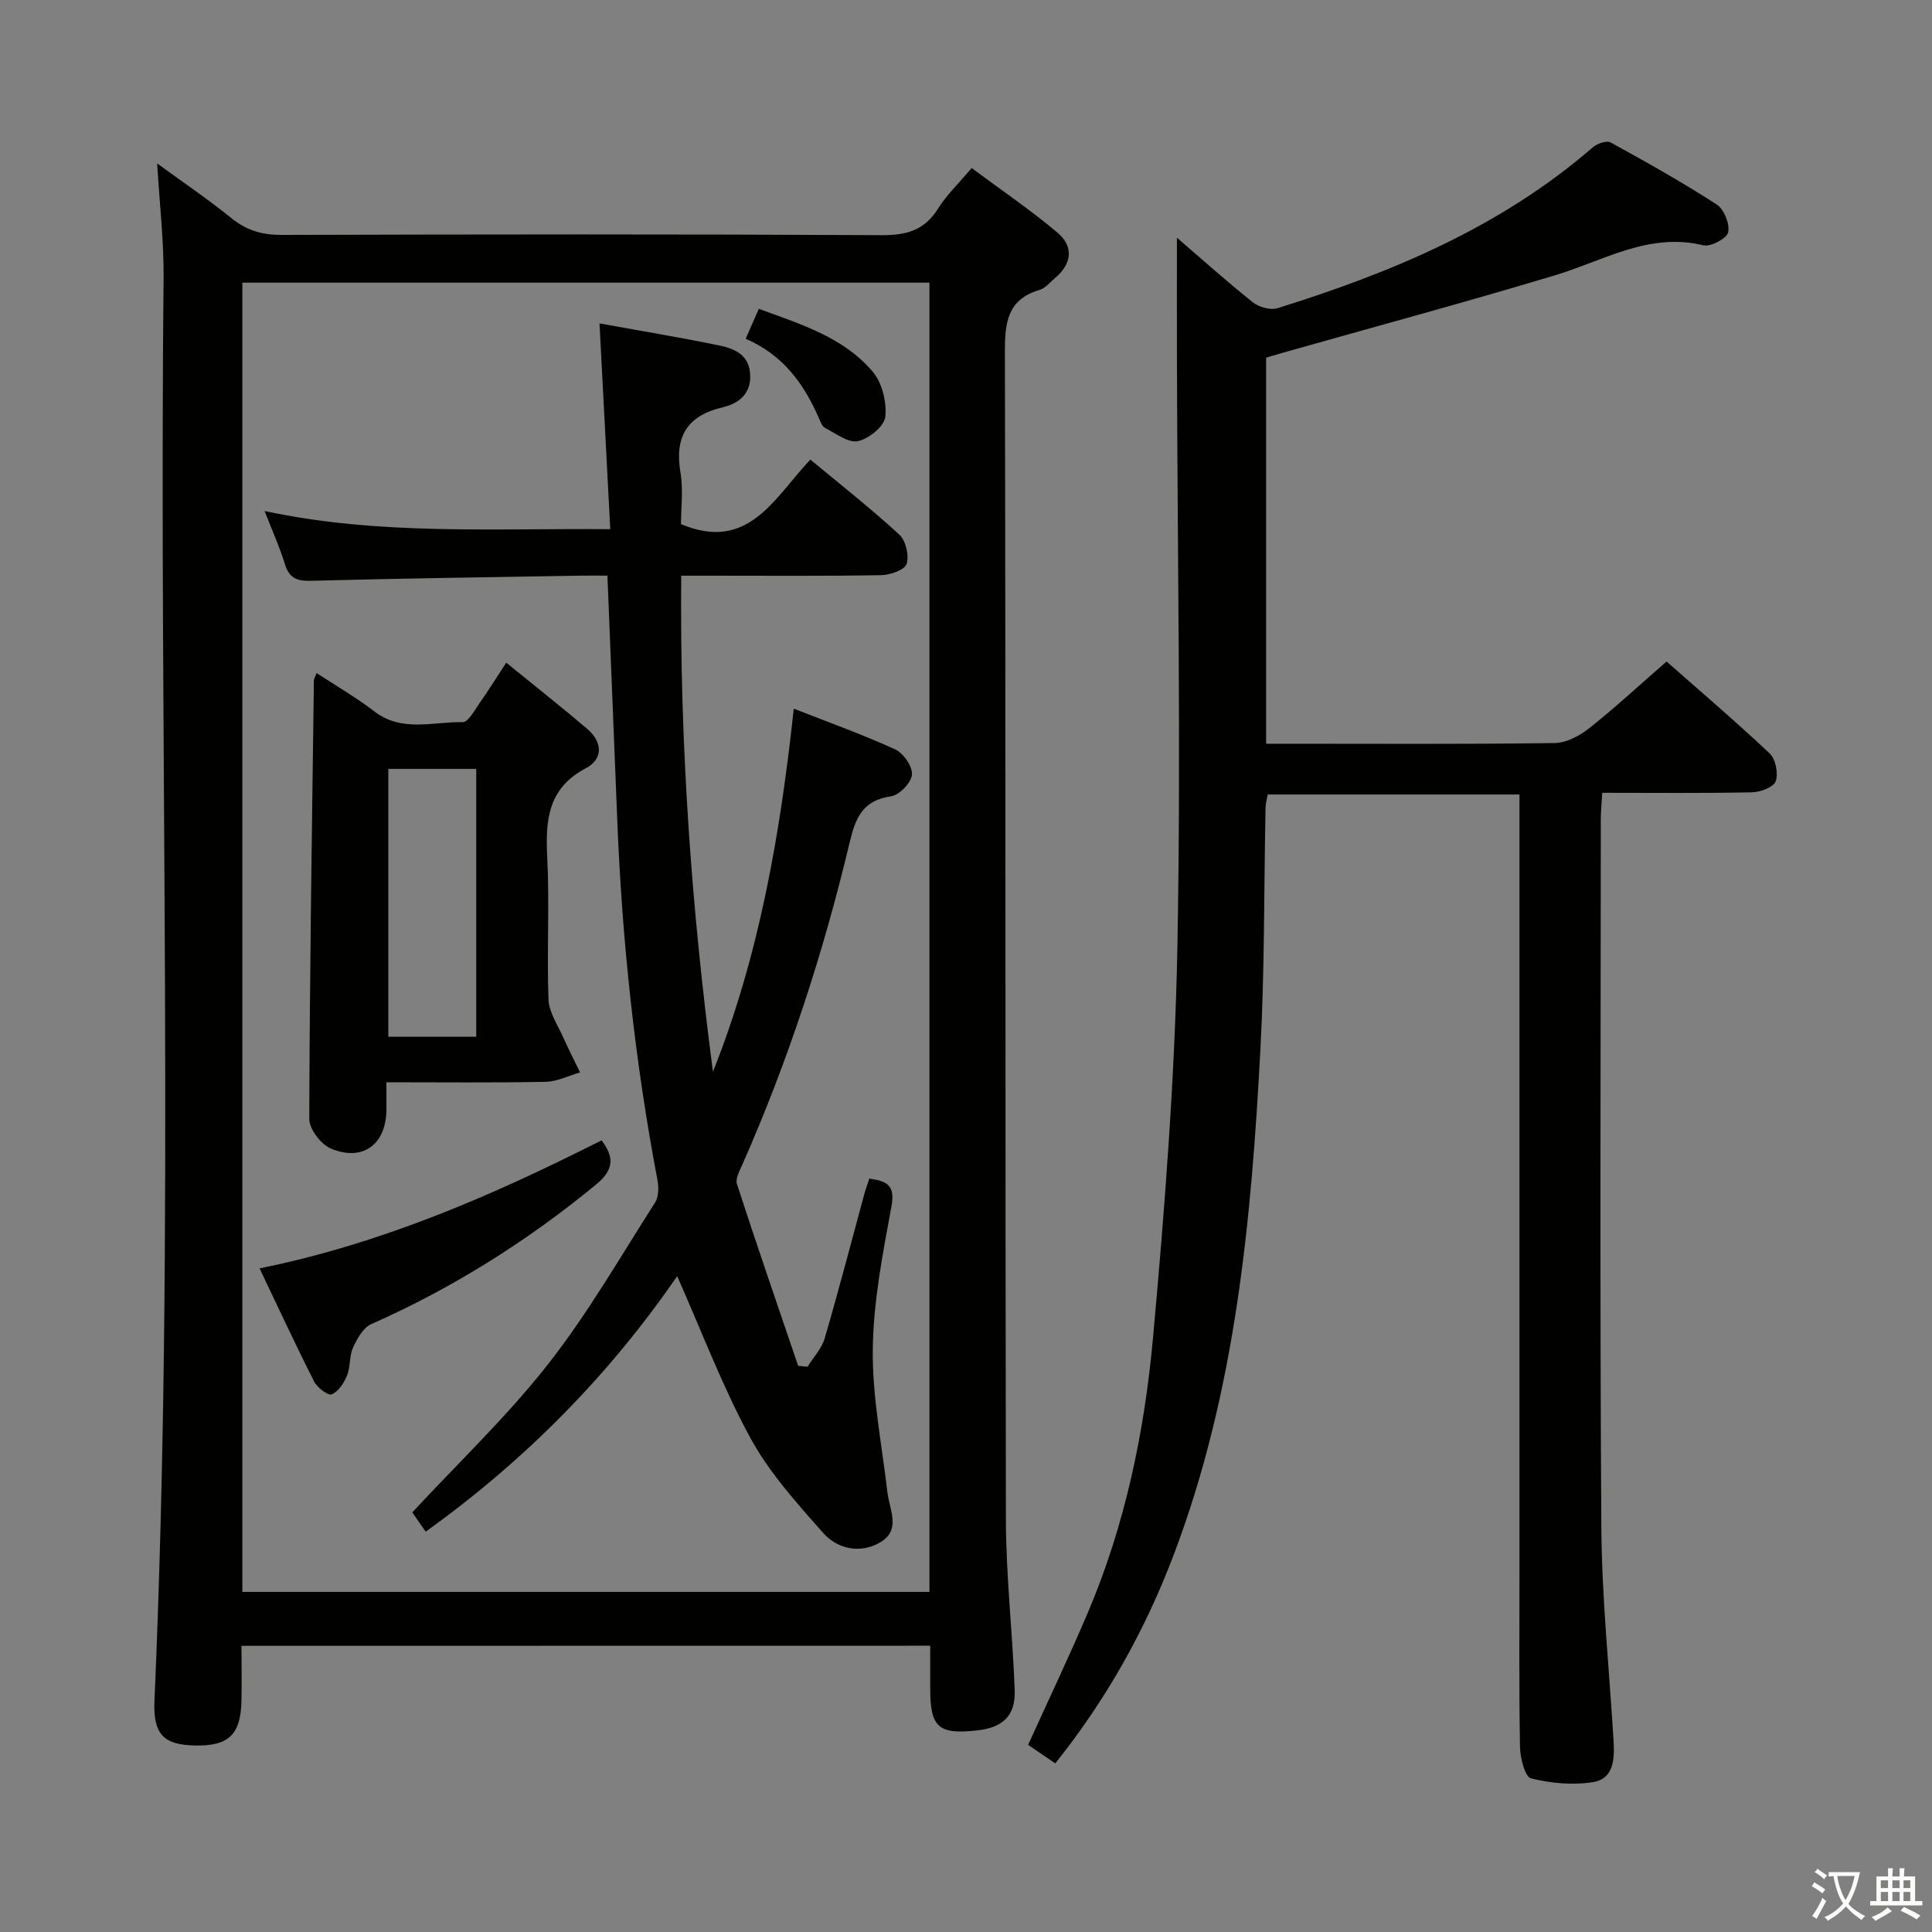 <svg enable-background="new 0 0 400 400" viewBox="0 0 400 400" xmlns="http://www.w3.org/2000/svg"><rect x="0" y="0" width="400" height="400" fill="#808080" stroke="none"/><path d="m377.9 391.2c-.2.3-.4.5-.6.8-.7-.6-1.4-1-2.2-1.5.2-.3.4-.5.5-.8.6.4 1.4.8 2.3 1.5zm-1.8 6.1c-.2-.2-.5-.4-.9-.6.4-.6.8-1.2 1.2-1.9s.7-1.3.9-1.9c.3.3.5.5.8.7-.7 1.3-1.4 2.6-2 3.7zm2.2-9c-.3.3-.5.5-.6.8-.6-.6-1.3-1.1-2-1.5.3-.3.5-.5.6-.7.6.5 1.3.9 2 1.4zm.3.2v-.9h2 4.5c-.3 1.3-.6 2.5-1 3.6s-.9 2.1-1.4 3c.4.5 1 1 1.6 1.4s1.2.8 1.9 1.1c-.3.2-.5.4-.8.8-.4-.3-1-.7-1.6-1.2s-1.2-1.1-1.6-1.6c-.5.6-1.1 1.1-1.7 1.6s-1.4.9-2.1 1.4c-.1-.3-.3-.5-.7-.8.6-.2 1.2-.5 1.9-1s1.4-1.1 2-1.8c-.5-.8-.9-1.6-1.2-2.5s-.6-2-.8-3.2c-.4.1-.7.1-1 .1zm2.5 2.7c.3 1 .7 1.7 1 2.2.3-.5.6-1.1 1-2s.6-1.9.9-3h-3.2-.4c.1.9.3 1.8.7 2.8z" fill="#fbfcfa"/><path d="m396.5 388.5v1.5 3.6h1.5v.9c-.4 0-1 0-1.7 0h-7.9c-.5 0-.9 0-1.2 0v-.9h1.3v-3.5c0-.7 0-1.2 0-1.6h2.4c0-.8 0-1.4 0-1.7h1c0 .3-.1.8-.1 1.7h1.5c0-.8 0-1.4 0-1.7h1c0 .3-.1.9-.1 1.7zm-8.2 9.2c-.2-.3-.5-.5-.8-.8.8-.3 1.4-.6 1.9-.9s1-.7 1.4-1.1c.3.3.6.5.9.8-1.6 1-2.8 1.6-3.4 2zm2.6-6.8v-1.6h-1.5v1.6zm0 2.7v-1.9h-1.5v1.9zm2.4-2.7v-1.6h-1.5v1.6zm0 2.7v-1.9h-1.5v1.9zm.2 2 .7-.8c.4.2.9.5 1.6.8s1.3.7 1.8 1c-.3.3-.5.5-.8.8-.4-.3-1.5-1-3.3-1.8zm2-4.7v-1.6h-1.4v1.6zm0 2.7v-1.9h-1.4v1.9z" fill="#fbfcfa"/><g fill="#010100"><path d="m50 340.75c0 4.13.07 7.79-.01 11.44-.16 6.93-2.64 9.31-9.46 9.2-6.61-.1-8.86-2.25-8.55-9.28 4.3-98.09.89-196.23 1.89-294.35.08-7.77-.84-15.55-1.33-23.92 5.21 3.81 10.49 7.37 15.43 11.37 3.18 2.58 6.47 3.45 10.51 3.43 41.33-.12 82.66-.17 123.99.05 5.14.03 8.9-.96 11.72-5.47 1.74-2.79 4.2-5.13 6.98-8.43 6 4.47 12.14 8.63 17.78 13.39 3.39 2.86 2.99 6.45-.53 9.4-1.02.85-1.95 2.07-3.13 2.42-6.82 2.01-7.25 6.88-7.24 13.05.19 80.49.05 160.99.21 241.48.02 11.79 1.39 23.56 1.82 35.36.2 5.35-2.44 7.8-7.81 8.38-8.05.87-9.69-.63-9.68-8.83 0-2.79 0-5.58 0-8.71-47.5.02-94.74.02-142.59.02zm.18-11.16h142.25c0-90.62 0-180.82 0-271.07-47.62 0-94.84 0-142.25 0z"/><path d="m218.48 365.09c-1.95-1.33-3.72-2.54-5.62-3.84 4.19-9.24 8.47-18.2 12.35-27.33 7.74-18.2 11.74-37.45 13.51-56.96 2.45-26.97 4.54-54.04 5.05-81.09.76-40.61 0-81.24-.1-121.87-.02-8.11 0-16.22 0-24.79 5.18 4.46 10.3 9.07 15.67 13.34 1.28 1.02 3.67 1.72 5.14 1.26 23.64-7.37 46.25-16.8 65.27-33.29.91-.79 2.9-1.48 3.73-1.02 7.43 4.08 14.83 8.24 21.94 12.83 1.52.98 2.74 4.02 2.38 5.76-.26 1.26-3.62 3.07-5.13 2.7-11.3-2.75-20.61 3.17-30.67 6.19-18.75 5.64-37.67 10.75-56.51 16.08-1.1.31-2.19.65-3.35.99v79.93h4.77c18.33 0 36.66.12 54.99-.14 2.43-.03 5.19-1.53 7.19-3.12 5.35-4.24 10.37-8.9 15.95-13.76 6.28 5.54 13.98 12.1 21.34 19.02 1.24 1.17 1.83 4.12 1.27 5.75-.41 1.22-3.15 2.27-4.87 2.31-10.15.21-20.31.1-31.05.1-.11 2.02-.3 3.77-.3 5.53-.02 48.83-.21 97.66.11 146.48.1 14.77 1.65 29.53 2.53 44.3.22 3.66.07 7.79-4.17 8.5-4.19.7-8.78.27-12.92-.76-1.26-.31-2.24-4.24-2.28-6.52-.22-12.16-.11-24.33-.11-36.49 0-51.33 0-102.66 0-153.98 0-2.13 0-4.26 0-6.71-17.64 0-34.71 0-52.12 0-.15.85-.43 1.78-.45 2.71-.34 16.64-.18 33.31-1.06 49.93-1.88 35.56-5.15 70.97-17.92 104.68-5.91 15.63-13.99 30.08-24.56 43.28z"/><path d="m88.13 317.12c-1.11-1.6-2.04-2.95-2.77-4 9.48-10.22 19.52-19.76 27.99-30.53 8.29-10.53 15.03-22.29 22.28-33.62.76-1.18.77-3.16.49-4.65-4.66-24.54-7.31-49.3-8.31-74.24-.67-16.76-1.35-33.52-2.05-50.9-1.93 0-3.71-.03-5.48 0-18.64.32-37.29.57-55.93 1.07-3.01.08-4.51-.63-5.39-3.53-1.06-3.47-2.58-6.81-4.18-10.92 23.76 5.08 47.28 3.56 71.57 3.76-.76-14.45-1.49-28.31-2.23-42.6 8.34 1.51 16.47 2.86 24.53 4.51 3.09.63 6.26 1.71 6.64 5.72.39 4.14-2.18 6.32-5.61 7.12-7.48 1.76-10.05 6.12-8.79 13.58.6 3.55.1 7.29.1 10.62 14 5.89 19.3-5.46 26.79-13.36 6.29 5.23 12.55 10.14 18.4 15.52 1.35 1.24 2.08 4.33 1.53 6.08-.39 1.24-3.39 2.3-5.25 2.33-11.83.21-23.66.11-35.49.11-1.8 0-3.6 0-5.93 0-.33 34.69 2.1 68.71 6.57 102.7 9.57-24.02 13.94-49.17 16.73-75.17 7.23 2.84 14.24 5.34 20.99 8.43 1.71.78 3.63 3.55 3.48 5.24-.15 1.67-2.61 4.23-4.34 4.48-5.89.84-7.35 4.46-8.57 9.6-5.43 22.81-12.68 45.06-22.16 66.54-.58 1.32-1.53 3-1.16 4.14 4.09 12.59 8.41 25.1 12.67 37.63.65.06 1.29.13 1.94.19 1.21-1.95 2.93-3.75 3.55-5.87 2.89-9.87 5.47-19.83 8.17-29.75.29-1.08.69-2.14 1.07-3.33 3.67.5 5.39 1.37 4.59 5.72-1.8 9.79-3.75 19.71-3.87 29.6-.12 9.84 1.88 19.71 3.02 29.56.42 3.64 2.9 7.85-1.45 10.41-4.16 2.44-8.88 1.43-11.88-1.97-5.46-6.17-11.14-12.48-15.04-19.64-5.76-10.59-10.04-21.98-15.15-33.49-13.99 20.35-31.28 37.99-52.07 52.91z"/><path d="m80 224.07c0 2.4.01 4.06 0 5.72-.05 7.14-4.91 10.8-11.53 7.99-2.04-.87-4.44-4.01-4.44-6.11.09-30.27.56-60.55.96-90.82 0-.3.21-.59.56-1.5 4.07 2.67 8.19 5.05 11.94 7.93 5.73 4.4 12.17 2.12 18.31 2.23 1.14.02 2.43-2.43 3.45-3.88 1.81-2.57 3.47-5.24 5.56-8.43 5.75 4.68 11.33 9.08 16.74 13.68 3.15 2.68 3.46 6.21-.27 8.18-7.85 4.15-8.37 10.73-7.98 18.42.49 9.8-.1 19.65.26 29.46.1 2.65 1.91 5.26 3.05 7.84 1.08 2.45 2.32 4.84 3.49 7.25-2.38.68-4.75 1.9-7.14 1.95-10.79.21-21.58.09-32.96.09zm.4-64.88v55.45h18.2c0-18.65 0-37 0-55.45-6.2 0-12 0-18.2 0z"/><path d="m53.74 262.61c25.62-5.21 48.48-15.24 70.8-26.51 2.87 3.73 2.36 6.28-1.24 9.24-14.23 11.68-29.61 21.36-46.45 28.81-1.67.74-2.92 3.02-3.76 4.87-.8 1.76-.51 3.99-1.25 5.79-.62 1.53-1.79 3.3-3.17 3.88-.74.31-2.98-1.38-3.62-2.64-3.82-7.52-7.36-15.18-11.31-23.44z"/><path d="m154.38 70.14c1.06-2.41 1.78-4.05 2.73-6.2 8.65 3.19 17.49 5.84 23.58 13.02 1.95 2.3 2.93 6.3 2.6 9.34-.21 1.96-3.41 4.56-5.66 5.03-2.01.42-4.59-1.59-6.82-2.74-.62-.32-.96-1.33-1.29-2.08-3.08-7.02-7.34-13.01-15.14-16.37z"/></g></svg>